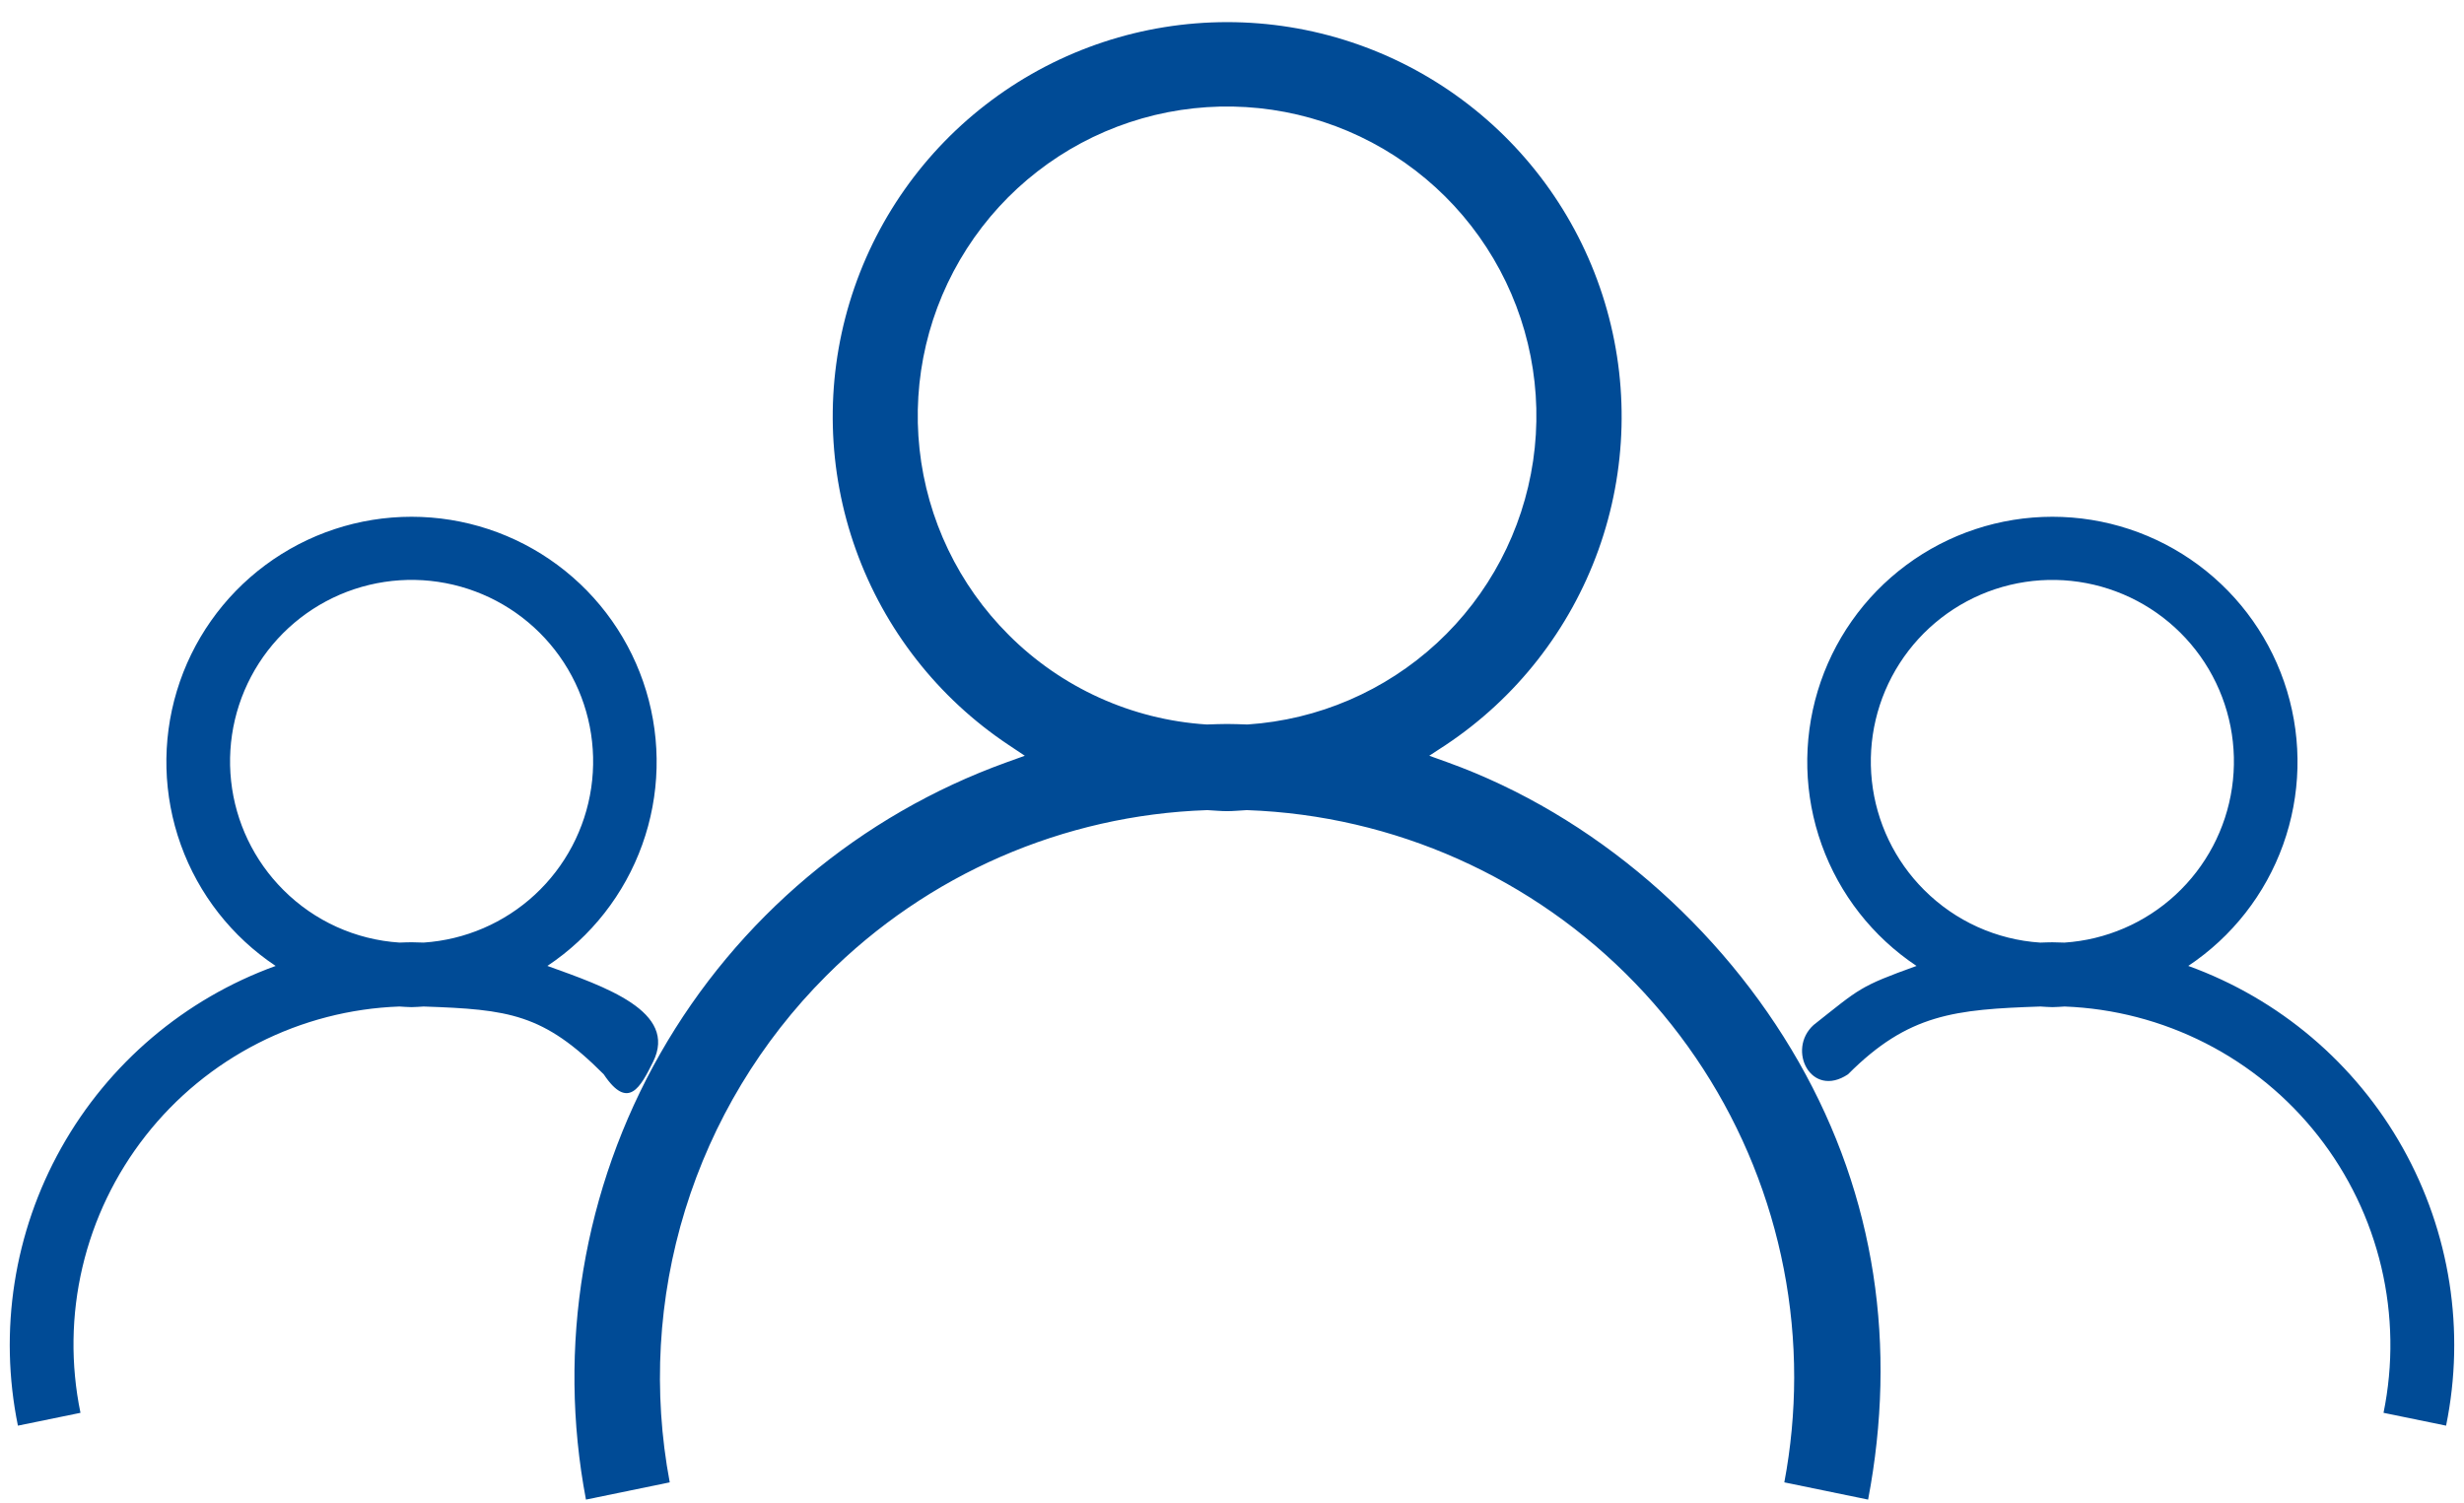 <svg width="100" height="61" viewBox="0 0 100 61" fill="none" xmlns="http://www.w3.org/2000/svg">
<path fill-rule="evenodd" clip-rule="evenodd" d="M58.677 30.233C61.538 28.328 63.709 25.553 64.871 22.319C66.033 19.085 66.123 15.562 65.128 12.273C64.133 8.983 62.106 6.101 59.346 4.053C56.587 2.004 53.241 0.898 49.804 0.898C46.368 0.898 43.022 2.004 40.263 4.053C37.503 6.101 35.476 8.983 34.481 12.273C33.486 15.562 33.576 19.085 34.738 22.319C35.9 25.553 38.071 28.328 40.932 30.233L41.591 30.673L40.846 30.941C34.907 33.083 29.926 37.272 26.798 42.756C23.671 48.24 22.601 54.66 23.781 60.862L27.181 60.162C26.488 56.478 26.703 52.682 27.808 49.1C28.914 45.519 30.876 42.261 33.525 39.61C37.634 35.486 43.158 33.079 48.977 32.88H49.011C49.295 32.895 49.554 32.921 49.8 32.921C50.046 32.921 50.3 32.895 50.589 32.88H50.622C56.584 33.094 62.231 35.615 66.371 39.911C70.511 44.207 72.822 49.943 72.816 55.909C72.814 57.336 72.68 58.76 72.416 60.162L75.816 60.862C76.997 54.66 76.129 48.585 73.001 43.101C69.874 37.617 64.69 33.082 58.751 30.94L58.006 30.672L58.677 30.233ZM50.622 29.403H50.602C50.328 29.395 50.064 29.383 49.802 29.383C49.54 29.383 49.278 29.395 49.002 29.403H48.964C45.936 29.208 43.082 27.916 40.938 25.769L41.22 25.486L40.937 25.768C38.905 23.742 37.628 21.081 37.319 18.229C37.01 15.376 37.688 12.504 39.239 10.09C40.79 7.676 43.121 5.866 45.844 4.962C48.568 4.058 51.518 4.114 54.205 5.121C56.892 6.128 59.153 8.025 60.611 10.496C62.07 12.967 62.638 15.863 62.221 18.702C61.803 21.541 60.426 24.151 58.319 26.098C56.211 28.045 53.5 29.212 50.637 29.403H50.622ZM88.809 39.203C90.587 38.019 91.936 36.295 92.658 34.285C93.38 32.275 93.436 30.086 92.818 28.041C92.2 25.997 90.94 24.206 89.225 22.933C87.51 21.66 85.431 20.973 83.295 20.973C81.159 20.973 79.08 21.66 77.365 22.933C75.65 24.206 74.39 25.997 73.772 28.041C73.154 30.086 73.21 32.275 73.932 34.285C74.654 36.295 76.003 38.019 77.781 39.203C75.445 40.046 75.501 40.101 73.602 41.601C72.501 42.601 73.501 44.601 75.001 43.601C77.45 41.143 79.342 40.968 82.809 40.85C82.972 40.858 83.133 40.875 83.299 40.875C83.465 40.875 83.626 40.858 83.789 40.85C85.782 40.925 87.735 41.434 89.512 42.34C91.289 43.246 92.848 44.529 94.079 46.098C95.311 47.667 96.187 49.485 96.645 51.426C97.103 53.368 97.134 55.386 96.734 57.34L99.273 57.861C100.059 54.013 99.434 50.01 97.513 46.584C95.592 43.158 92.502 40.538 88.809 39.202V39.203ZM78.092 36.122C76.9 34.933 76.15 33.371 75.969 31.697C75.788 30.023 76.186 28.337 77.096 26.921C78.007 25.504 79.375 24.442 80.973 23.911C82.572 23.381 84.303 23.414 85.88 24.005C87.457 24.596 88.784 25.709 89.64 27.159C90.496 28.61 90.829 30.309 90.584 31.975C90.339 33.642 89.531 35.173 88.294 36.316C87.057 37.459 85.466 38.144 83.786 38.256C83.622 38.256 83.46 38.243 83.295 38.243C83.13 38.243 82.968 38.251 82.804 38.256C81.026 38.141 79.351 37.382 78.092 36.121V36.122ZM22.215 39.203C23.993 38.019 25.342 36.295 26.064 34.285C26.786 32.275 26.842 30.086 26.224 28.041C25.606 25.997 24.346 24.206 22.631 22.933C20.916 21.66 18.837 20.973 16.701 20.973C14.565 20.973 12.486 21.66 10.771 22.933C9.056 24.206 7.796 25.997 7.178 28.041C6.56 30.086 6.616 32.275 7.338 34.285C8.06 36.295 9.409 38.019 11.187 39.203C7.495 40.54 4.406 43.16 2.486 46.586C0.565 50.011 -0.059 54.013 0.727 57.861L3.266 57.34C2.863 55.385 2.89 53.366 3.347 51.423C3.804 49.481 4.68 47.661 5.912 46.091C7.144 44.521 8.704 43.239 10.483 42.334C12.262 41.428 14.216 40.922 16.211 40.85C16.374 40.858 16.535 40.875 16.701 40.875C16.867 40.875 17.028 40.858 17.191 40.85C20.658 40.968 22.053 41.143 24.502 43.601C25.502 45.101 26.002 44.101 26.502 43.101C27.527 41.05 24.553 40.045 22.215 39.202V39.203ZM11.502 36.121C10.309 34.932 9.56 33.37 9.379 31.696C9.198 30.022 9.596 28.336 10.506 26.919C11.417 25.503 12.785 24.441 14.383 23.91C15.982 23.38 17.713 23.413 19.29 24.004C20.867 24.595 22.194 25.708 23.05 27.159C23.906 28.609 24.239 30.308 23.994 31.974C23.749 33.641 22.941 35.172 21.704 36.315C20.467 37.458 18.876 38.142 17.196 38.255C17.032 38.255 16.87 38.242 16.705 38.242C16.54 38.242 16.378 38.25 16.214 38.255C14.436 38.14 12.761 37.382 11.502 36.121Z" fill="#004B96"/>
</svg>
